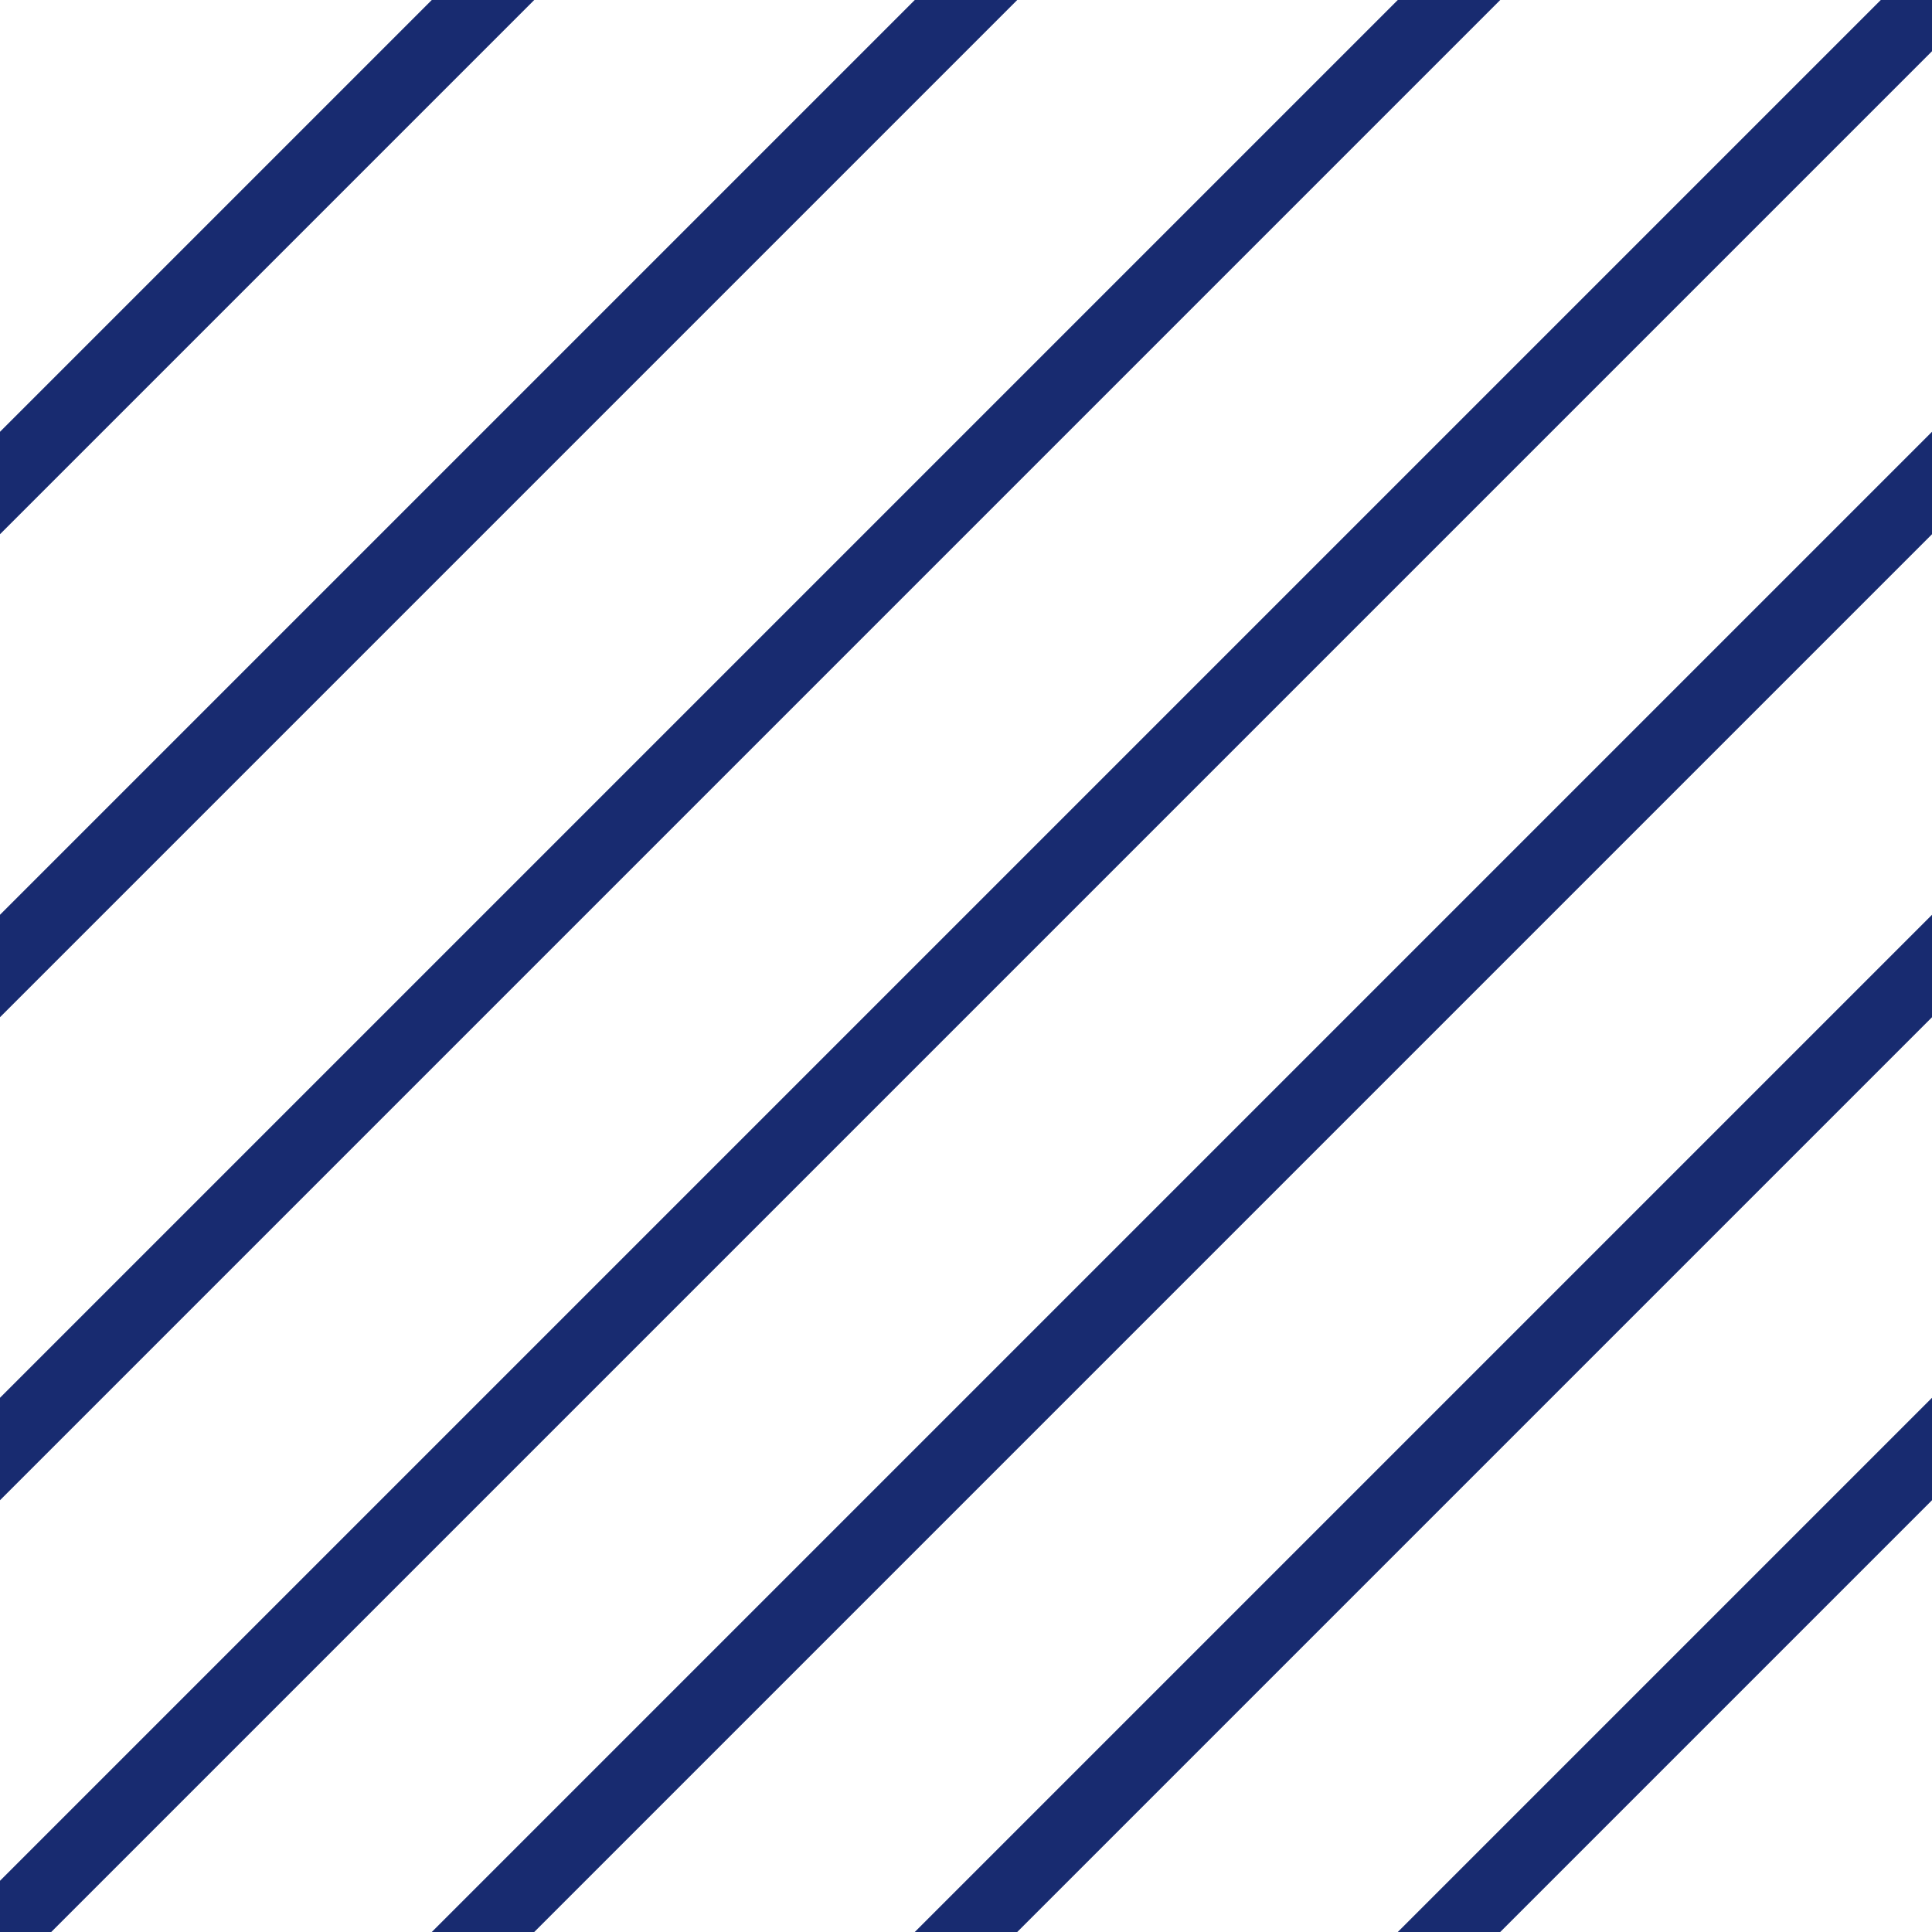 <svg width="80" height="80" viewBox="0 0 80 80" fill="none" xmlns="http://www.w3.org/2000/svg">
<g id="8">
<g id="Subtract">
<path d="M80 2.7154e-06L77.879 2.62268e-06L0 77.879V80H2.121L80 2.121V2.7154e-06Z" fill="#182B70"/>
<path d="M80 17.879L17.879 80H22.121L80 22.121V17.879Z" fill="#182B70"/>
<path d="M80 37.879L37.879 80L42.121 80L80 42.121V37.879Z" fill="#182B70"/>
<path d="M80 57.879L57.879 80H62.121L80 62.121V57.879Z" fill="#182B70"/>
<path d="M62.121 1.93391e-06L0 62.121V57.879L57.879 0L62.121 1.93391e-06Z" fill="#182B70"/>
<path d="M42.121 0L0 42.121V37.879L37.879 0H42.121Z" fill="#182B70"/>
<path d="M22.121 0L0 22.121V17.879L17.879 0H22.121Z" fill="#182B70"/>
</g>
</g>
</svg>
